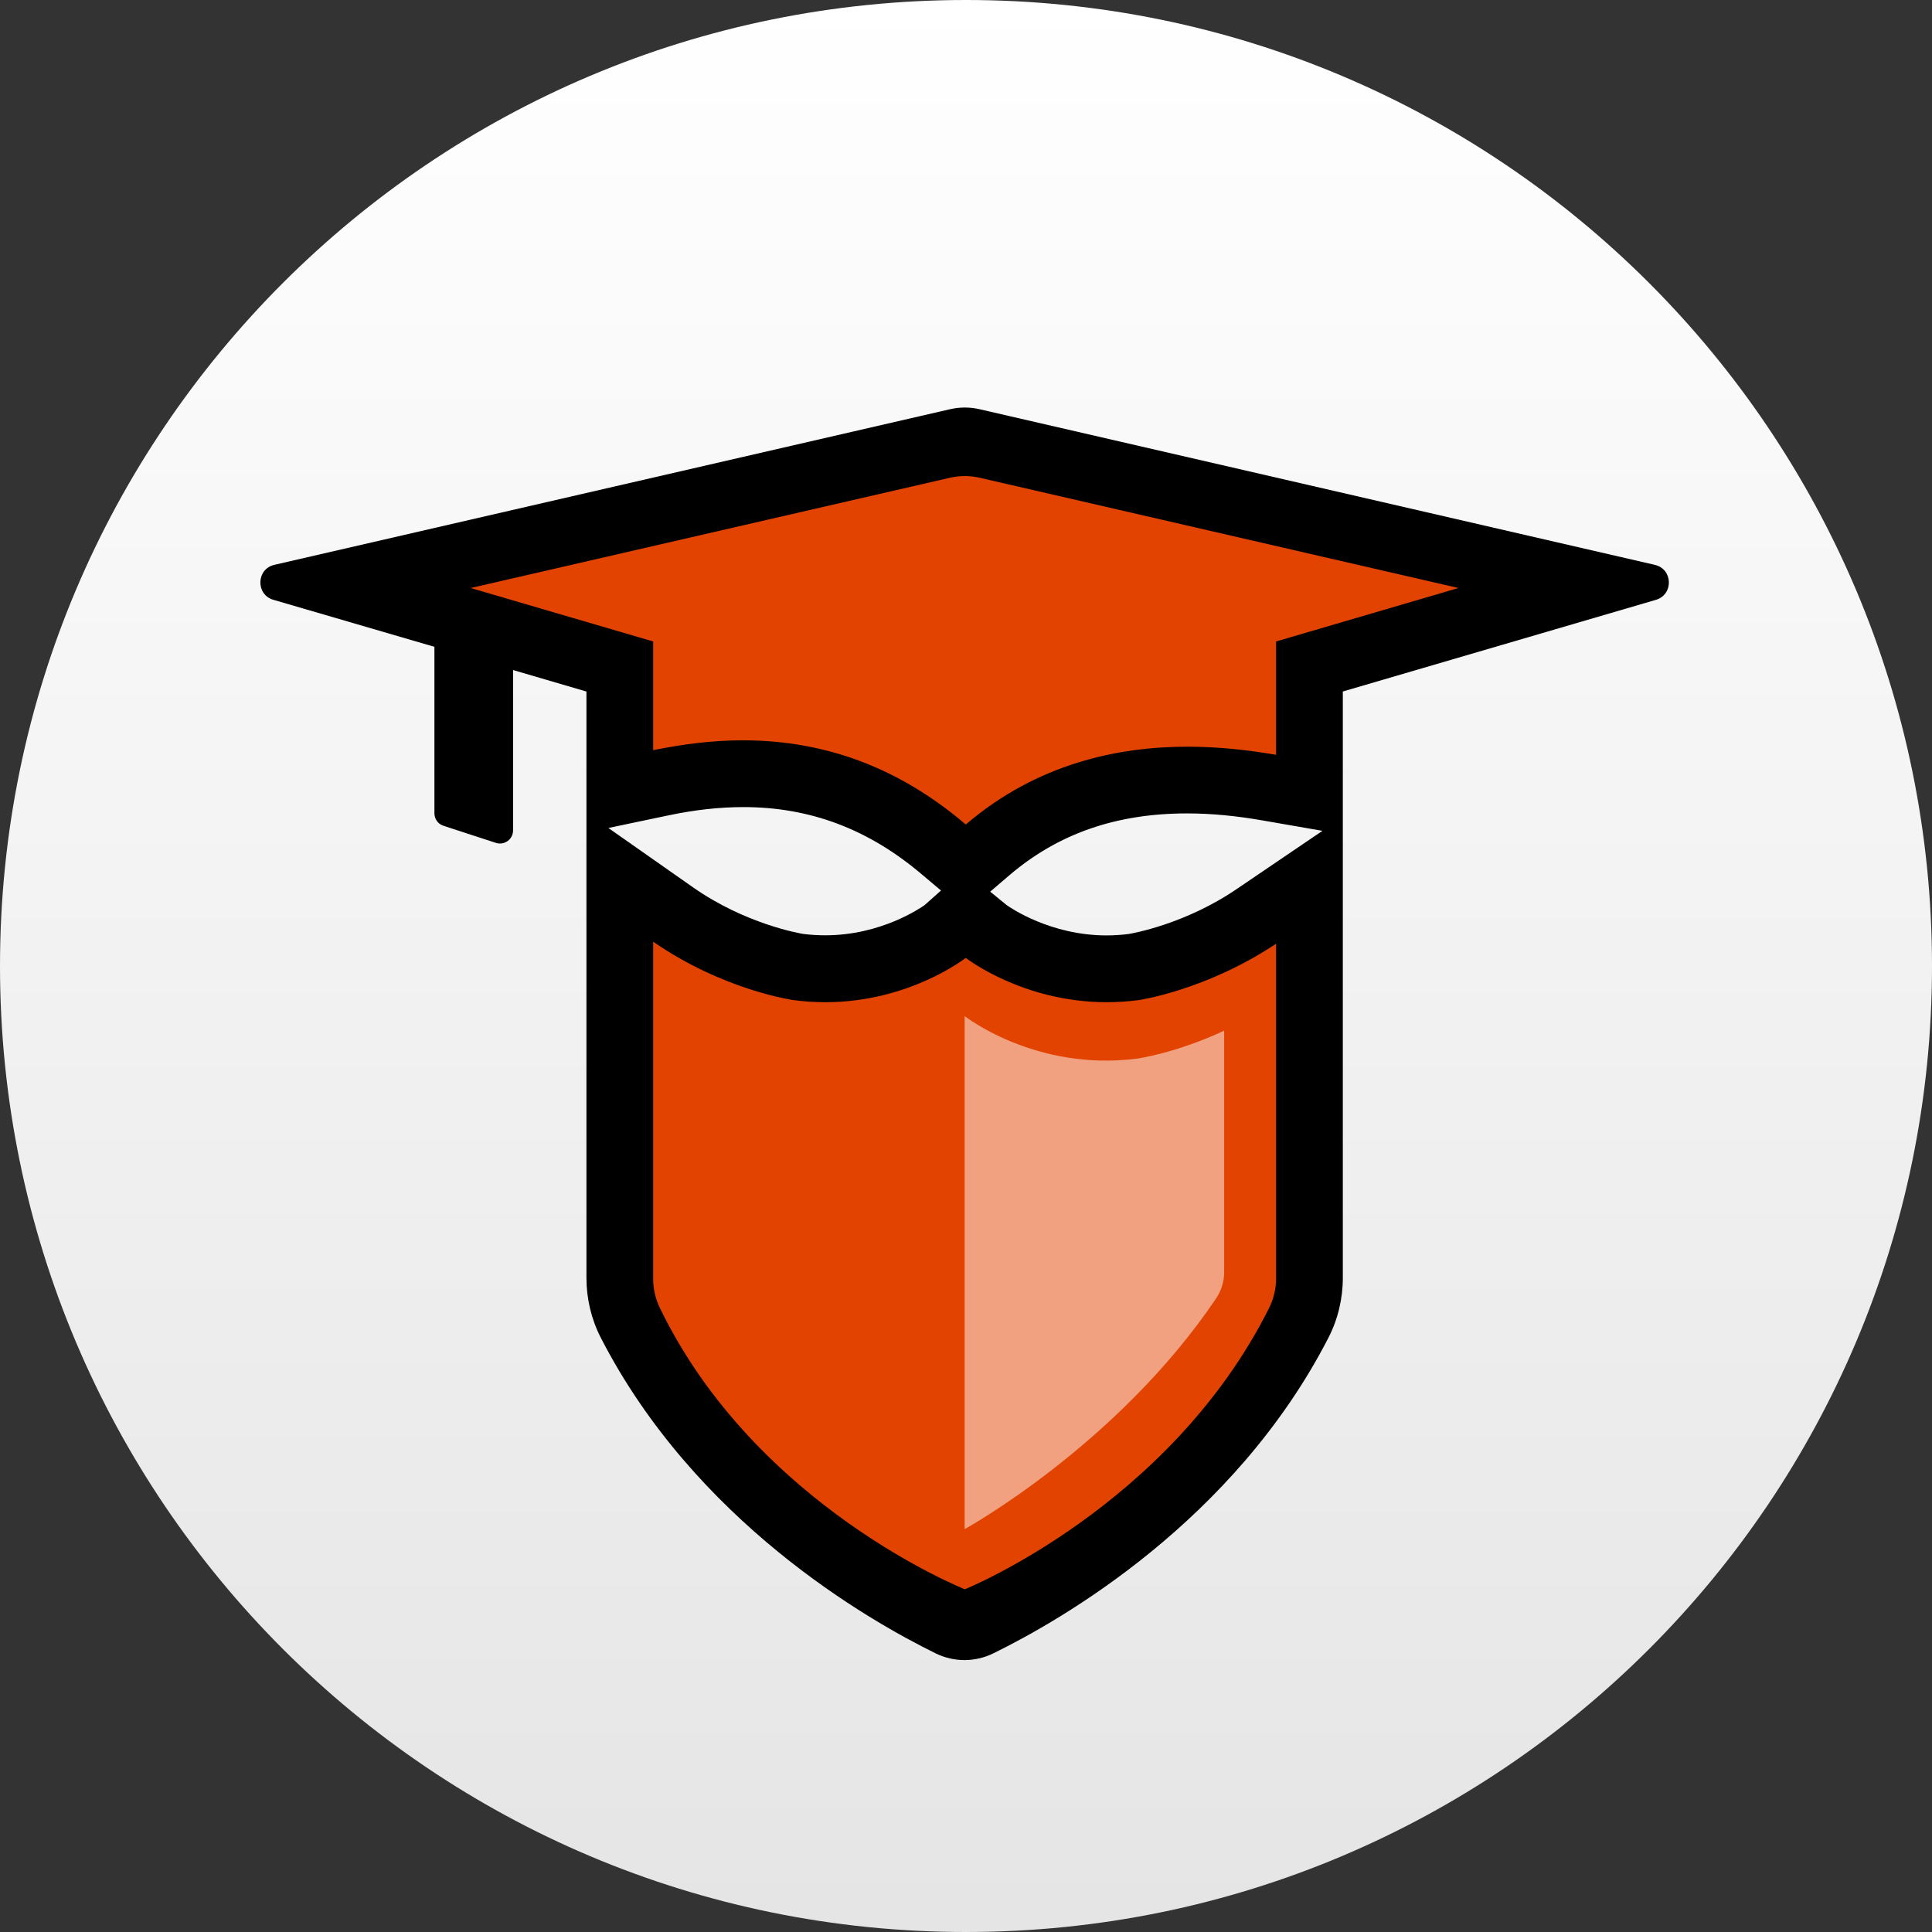 <?xml version="1.0" encoding="UTF-8"?>
<svg width="48px" height="48px" viewBox="0 0 48 48" version="1.1" xmlns="http://www.w3.org/2000/svg" xmlns:xlink="http://www.w3.org/1999/xlink">
    <rect x="0" y="0" width="48" height="48" fill="#333333" stroke="none"/>
    <title>app-icon-circle48</title>
    <defs>
        <linearGradient x1="50%" y1="0%" x2="50%" y2="98.878%" id="linearGradient-1">
            <stop stop-color="#FFFFFF" offset="0%"></stop>
            <stop stop-color="#E5E5E5" offset="100%"></stop>
        </linearGradient>
    </defs>
    <g id="App-icons" stroke="none" stroke-width="1" fill="none" fill-rule="evenodd">
        <g transform="translate(-803, -1657)" id="app-icon-circle">
            <g transform="translate(803, 1657)">
                <path d="M24,0 C37.255,0 48,10.745 48,24 C48,37.255 37.255,48 24,48 C10.745,48 0,37.255 0,24 C0,10.745 10.745,0 24,0 Z" id="Rectangle" fill="url(#linearGradient-1)"></path>
                <g id="Logo/mark-light" transform="translate(6.469, 10.125)" stroke-width="1">
                    <g id="Mark" transform="translate(0, -0)">
                        <path d="M23.024,10.084 C23.621,10.084 24.241,10.143 24.92,10.262 L26.387,10.517 L24.271,11.953 C22.988,12.832 21.675,13.063 21.571,13.08 C21.39,13.103 21.206,13.115 21.023,13.115 C19.632,13.115 18.633,12.428 18.539,12.36 L18.132,12.028 L18.608,11.621 C19.819,10.587 21.263,10.084 23.024,10.084 Z M11.999,9.927 C13.662,9.927 15.119,10.476 16.454,11.616 L16.91,12 L16.91,12 L16.504,12.361 C16.396,12.437 15.414,13.112 14.039,13.112 C13.857,13.112 13.672,13.102 13.49,13.079 C13.396,13.063 12.042,12.831 10.738,11.913 L8.646,10.446 L10.122,10.136 C10.791,9.995 11.405,9.927 11.999,9.927 Z M17.869,0.042 C17.627,-0.014 17.376,-0.014 17.134,0.042 L0.348,3.908 C-0.103,4.012 -0.121,4.647 0.323,4.777 L4.324,5.945 L4.324,10.081 C4.324,10.222 4.414,10.348 4.549,10.391 L5.851,10.816 C6.062,10.885 6.278,10.727 6.278,10.506 L6.278,6.522 L8.101,7.056 L8.101,8.512 L8.101,9.952 L8.101,10.076 L8.101,10.556 L8.101,10.746 L8.101,13.271 L8.101,15.77 L8.101,21.622 C8.101,22.14 8.222,22.651 8.458,23.111 C10.799,27.667 15.089,30.125 16.78,30.954 C17.23,31.174 17.756,31.174 18.206,30.954 C19.899,30.126 24.193,27.668 26.535,23.112 C26.772,22.651 26.893,22.14 26.893,21.622 L26.893,16.753 L26.893,13.321 L26.893,10.857 L26.893,10.605 L26.893,10.174 L26.893,10.006 L26.893,8.628 L26.893,7.055 L34.671,4.778 C35.115,4.648 35.096,4.013 34.646,3.909 L17.869,0.042 Z" id="Black" fill="#000000"></path>
                        <path d="M17.525,13.673 C17.525,13.673 16.128,14.774 14.04,14.774 C13.789,14.774 13.517,14.758 13.248,14.723 C13.248,14.723 11.509,14.483 9.759,13.271 L9.759,15.77 L9.759,21.649 C9.759,21.898 9.816,22.144 9.924,22.368 C12.312,27.305 17.502,29.36 17.502,29.36 C17.502,29.36 22.59,27.306 25.06,22.375 C25.174,22.146 25.235,21.893 25.235,21.637 L25.235,16.752 L25.235,13.322 C23.484,14.486 21.816,14.723 21.816,14.723 C21.548,14.758 21.274,14.774 21.023,14.774 C18.932,14.774 17.525,13.673 17.525,13.673 Z" id="Orange-Shield" fill="#E24301"></path>
                        <path d="M17.135,1.744 L5.224,4.484 L9.759,5.812 L9.759,8.512 C10.496,8.365 11.218,8.268 11.988,8.268 C13.759,8.268 15.675,8.779 17.525,10.36 C19.307,8.838 21.322,8.426 23.035,8.426 C23.844,8.426 24.59,8.518 25.235,8.628 L25.235,5.812 L29.765,4.484 L17.868,1.744 C17.627,1.689 17.376,1.689 17.135,1.744" id="Orange-Hat" fill="#E24301"></path>
                        <path d="M17.497,27.866 L17.497,15.119 C17.497,15.119 19.263,16.507 21.792,16.174 C21.792,16.174 22.748,16.041 23.945,15.482 L23.945,21.482 C23.945,21.716 23.873,21.944 23.742,22.138 C21.285,25.783 17.497,27.866 17.497,27.866 Z" id="White-glare" fill-opacity="0.5" fill="#FFFFFF"></path>
                    </g>
                </g>
            </g>
        </g>
    </g>
</svg>